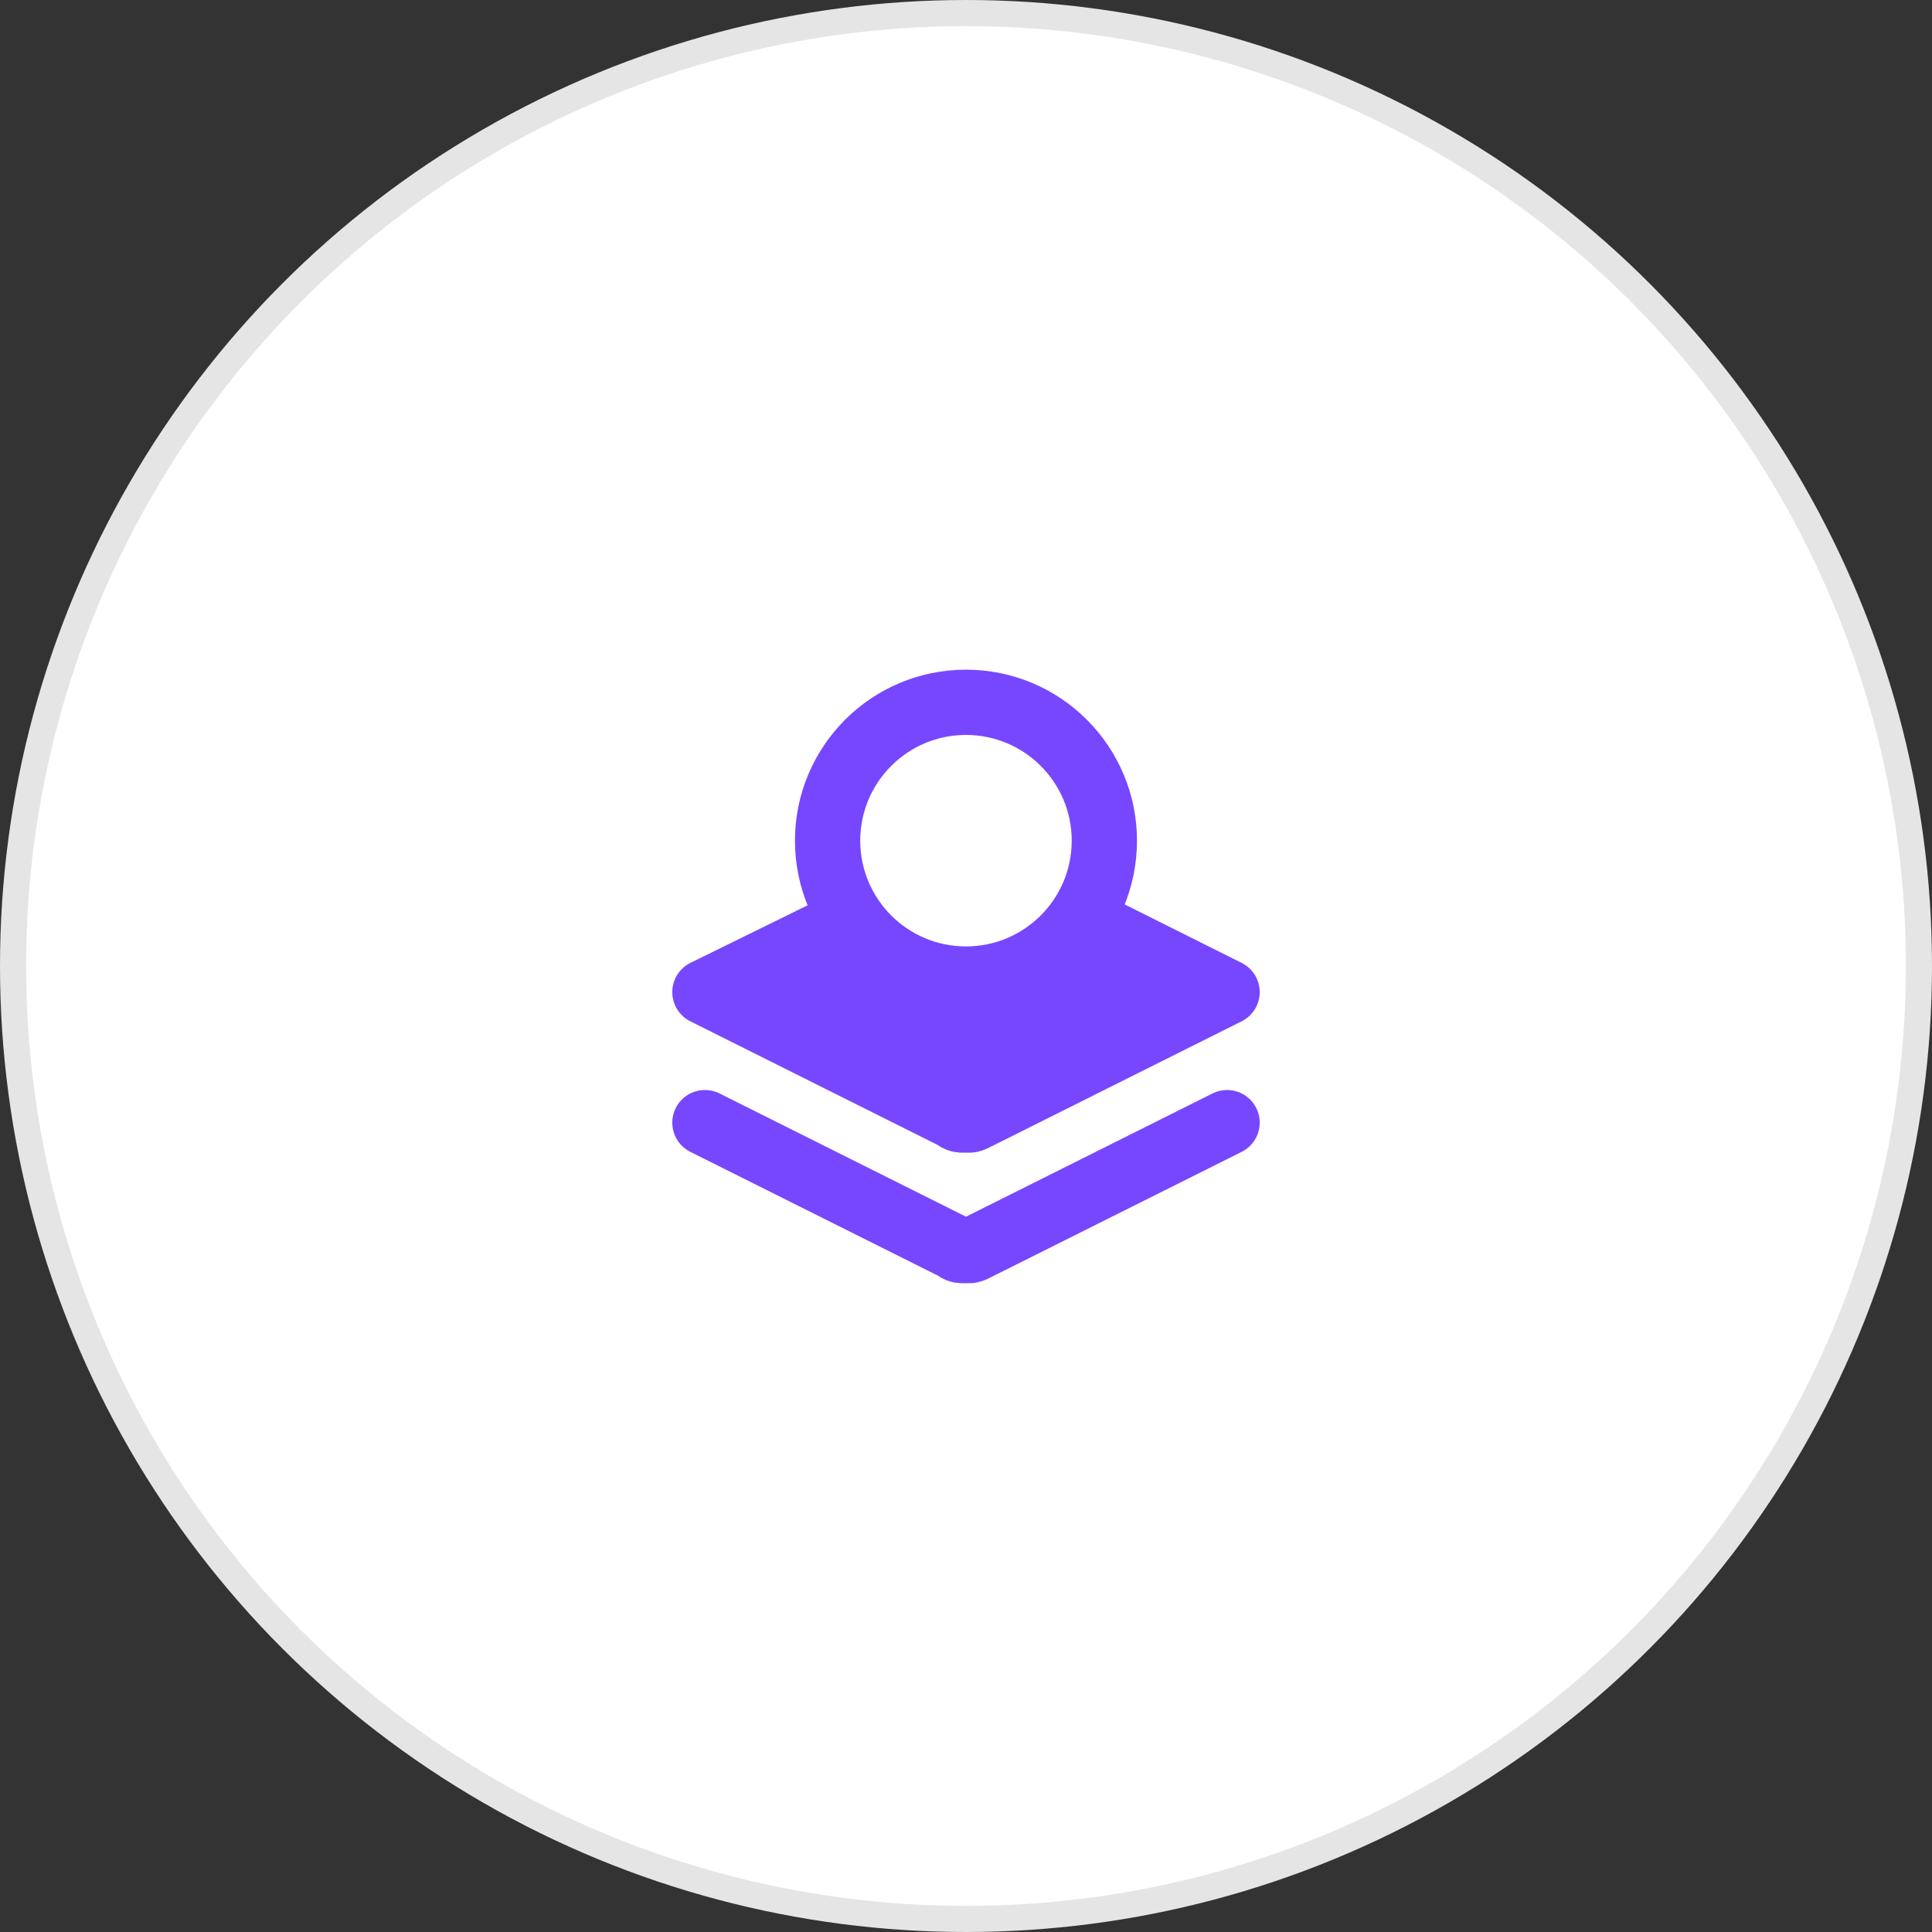 <svg viewBox="0 0 74 74" fill="none" xmlns="http://www.w3.org/2000/svg">
<rect x="0" y="0" width="74" height="74" fill="#333333" stroke="none"/>
<circle cx="37" cy="37" r="36.5" fill="white" stroke="#E6E5E5"/>
<path d="M32.7 35.2L27 38L36.6 42.8C36.7 42.9 36.8 42.9 36.9 42.9C37 42.9 37 42.9 37.1 42.9C37.2 42.9 37.2 42.9 37.4 42.8L47 38L41.4 35.2" fill="#7747FF"/>
<path d="M32.7 35.2L27 38L36.6 42.8C36.7 42.9 36.8 42.9 36.9 42.9C37 42.9 37 42.9 37.1 42.9C37.2 42.9 37.2 42.9 37.4 42.8L47 38L41.4 35.2" stroke="#7747FF" stroke-width="2.5" stroke-linecap="round" stroke-linejoin="round"/>
<path d="M36.999 37.5C39.926 37.5 42.299 35.127 42.299 32.2C42.299 29.273 39.926 26.9 36.999 26.9C34.072 26.9 31.699 29.273 31.699 32.2C31.699 35.127 34.072 37.5 36.999 37.5Z" fill="white" stroke="#7747FF" stroke-width="2.5" stroke-linecap="round" stroke-linejoin="round"/>
<path d="M27 43L36.6 47.8C36.7 47.9 36.8 47.9 36.9 47.9C37 47.9 37 47.9 37.1 47.9C37.2 47.9 37.2 47.9 37.4 47.8L47 43" stroke="#7747FF" stroke-width="2.5" stroke-linecap="round" stroke-linejoin="round"/>
</svg>
